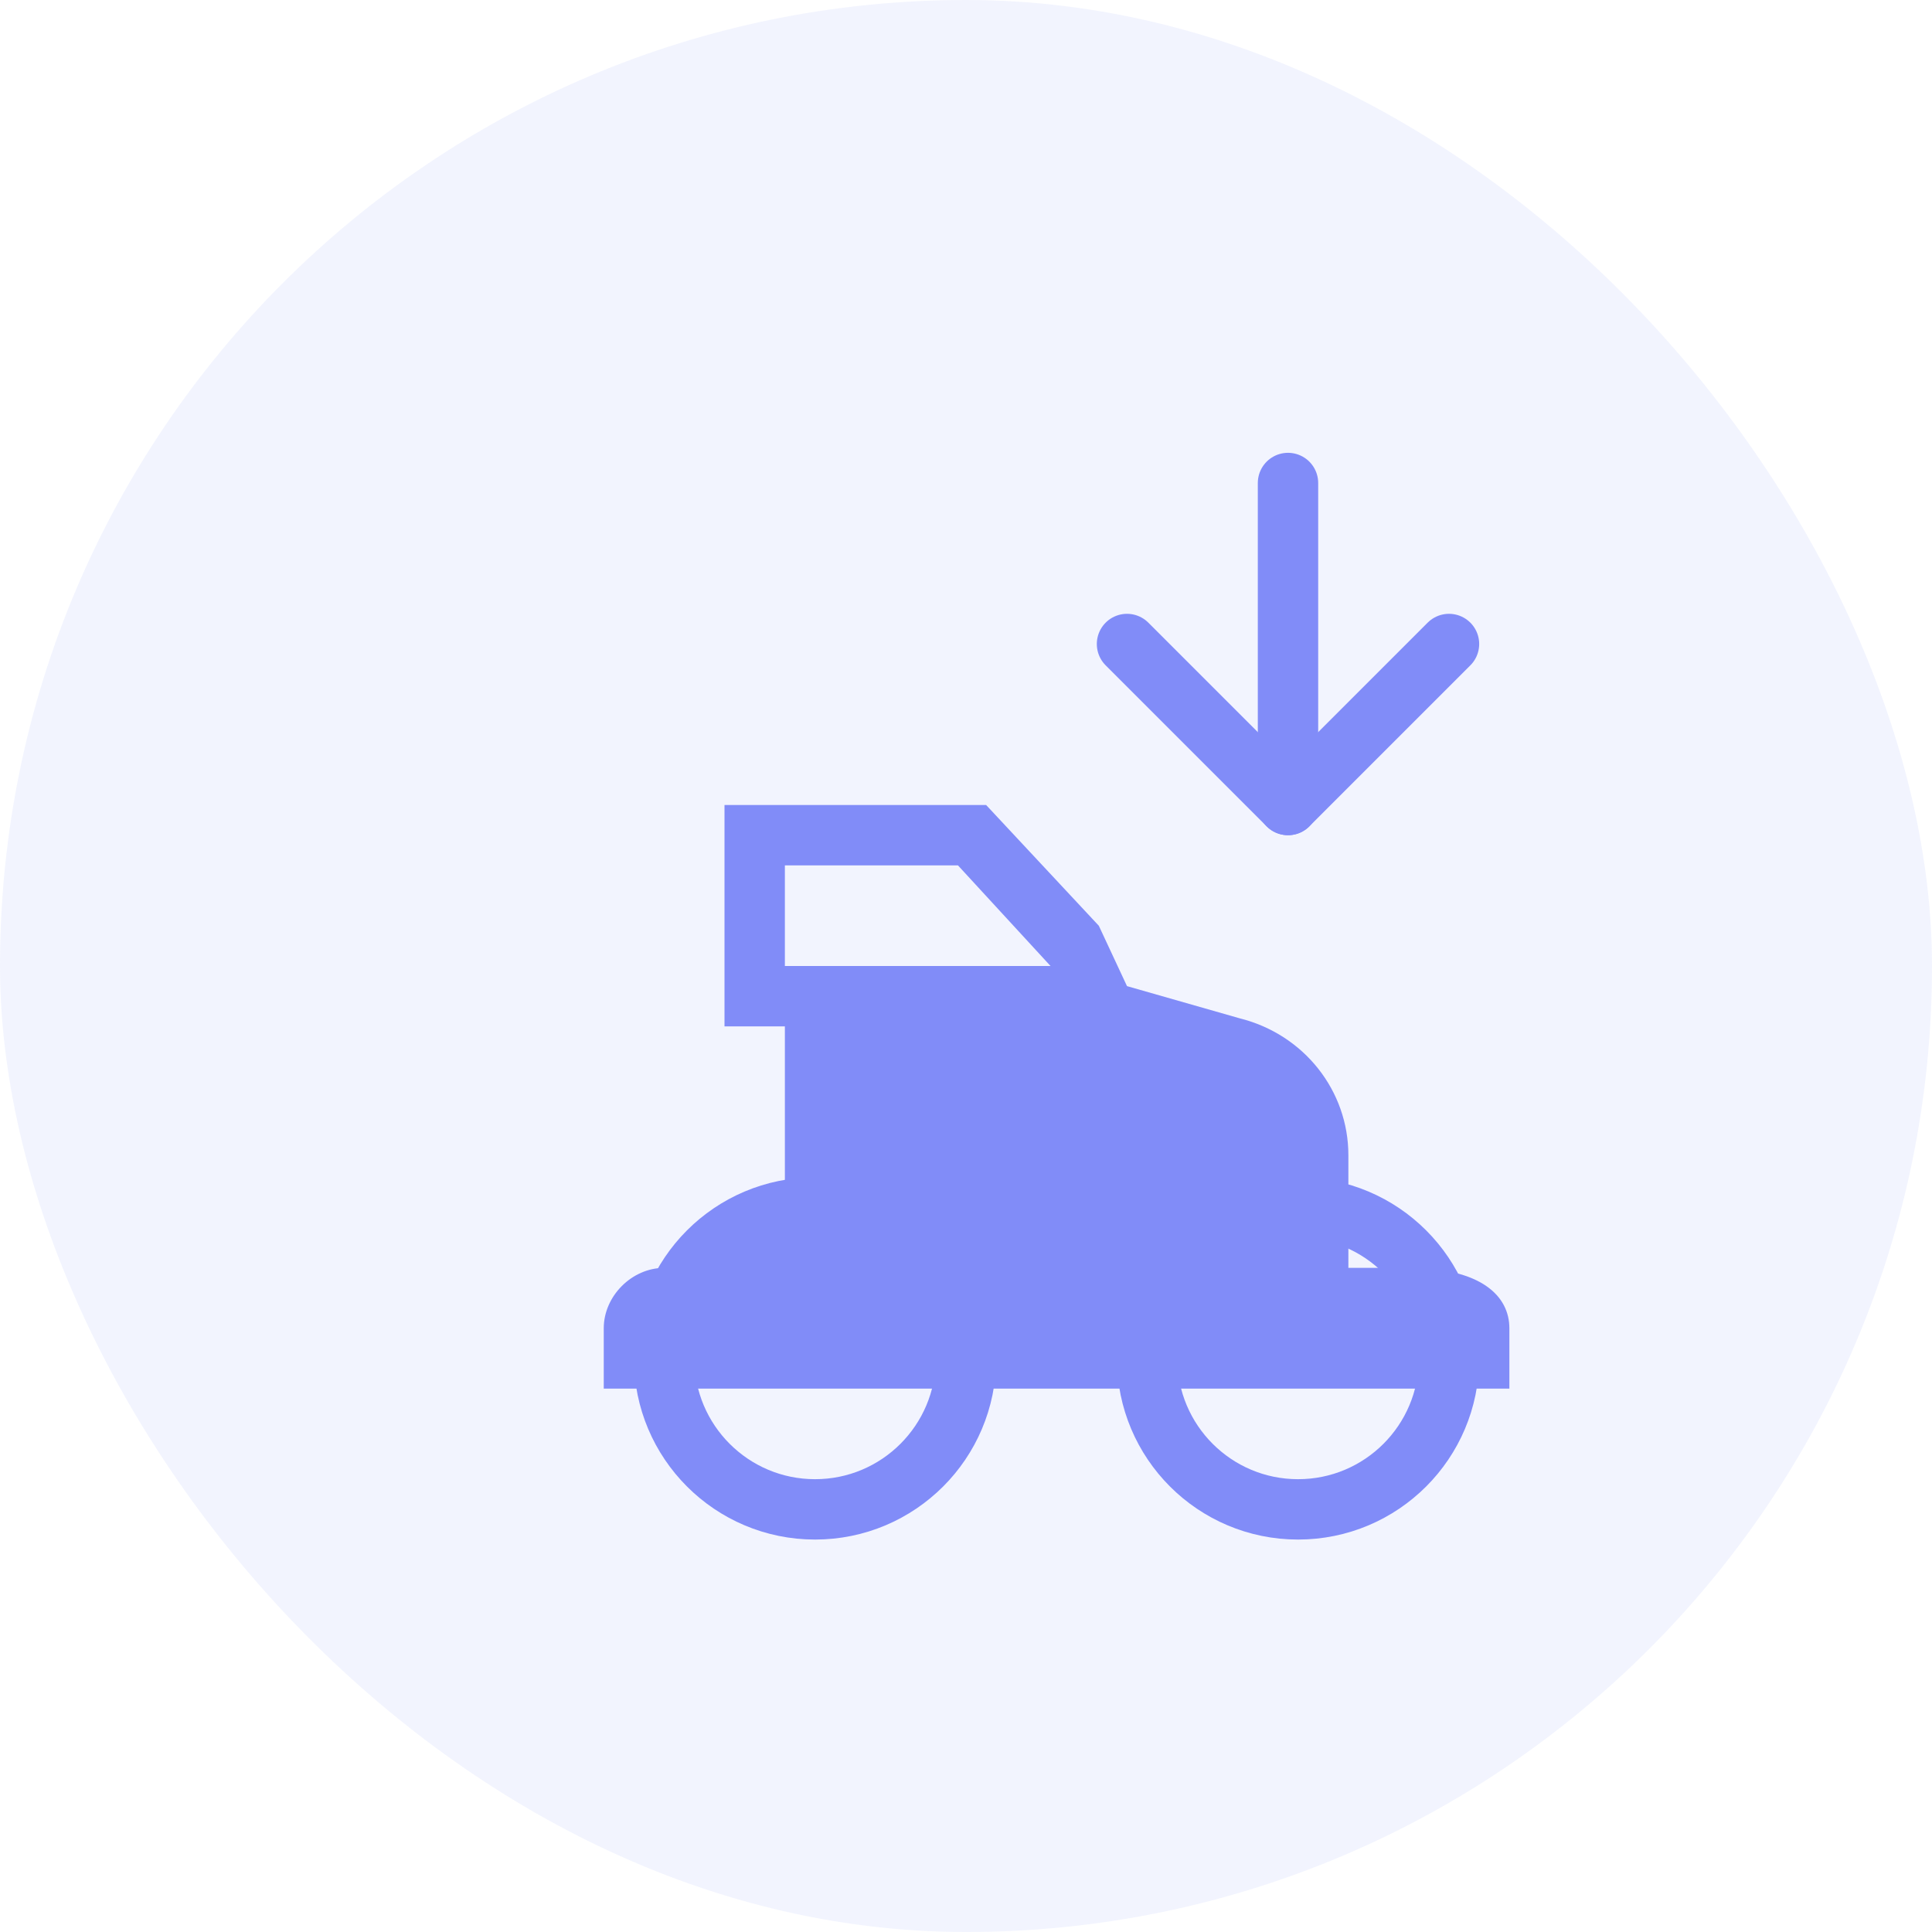<svg width="48" height="48" viewBox="0 0 48 48" fill="none" xmlns="http://www.w3.org/2000/svg">
  <rect width="48" height="48" rx="24" fill="#818CF8" fill-opacity="0.1"/>
  <path d="M35 31.5H33.5V28.7C33.5 27.1 32.4 25.7 30.8 25.3L28 24.5L27.3 23L24.5 20H18V31.5H16.5C15.7 31.5 15 32.2 15 33V34.5H37.5V33C37.5 32.2 36.8 31.5 35 31.5ZM19.5 21.5H23.8L26.1 24H19.5V21.5ZM19.5 30H18V25.5H19.5V30Z" fill="#818CF8"/>
  <circle cx="20.25" cy="33.75" r="3.75" stroke="#818CF8" stroke-width="1.5"/>
  <circle cx="32.25" cy="33.75" r="3.75" stroke="#818CF8" stroke-width="1.5"/>
  <path d="M28 16L32 20L36 16" stroke="#818CF8" stroke-width="1.5" stroke-linecap="round" stroke-linejoin="round"/>
  <path d="M32 12V20" stroke="#818CF8" stroke-width="1.5" stroke-linecap="round" stroke-linejoin="round"/>
</svg> 
